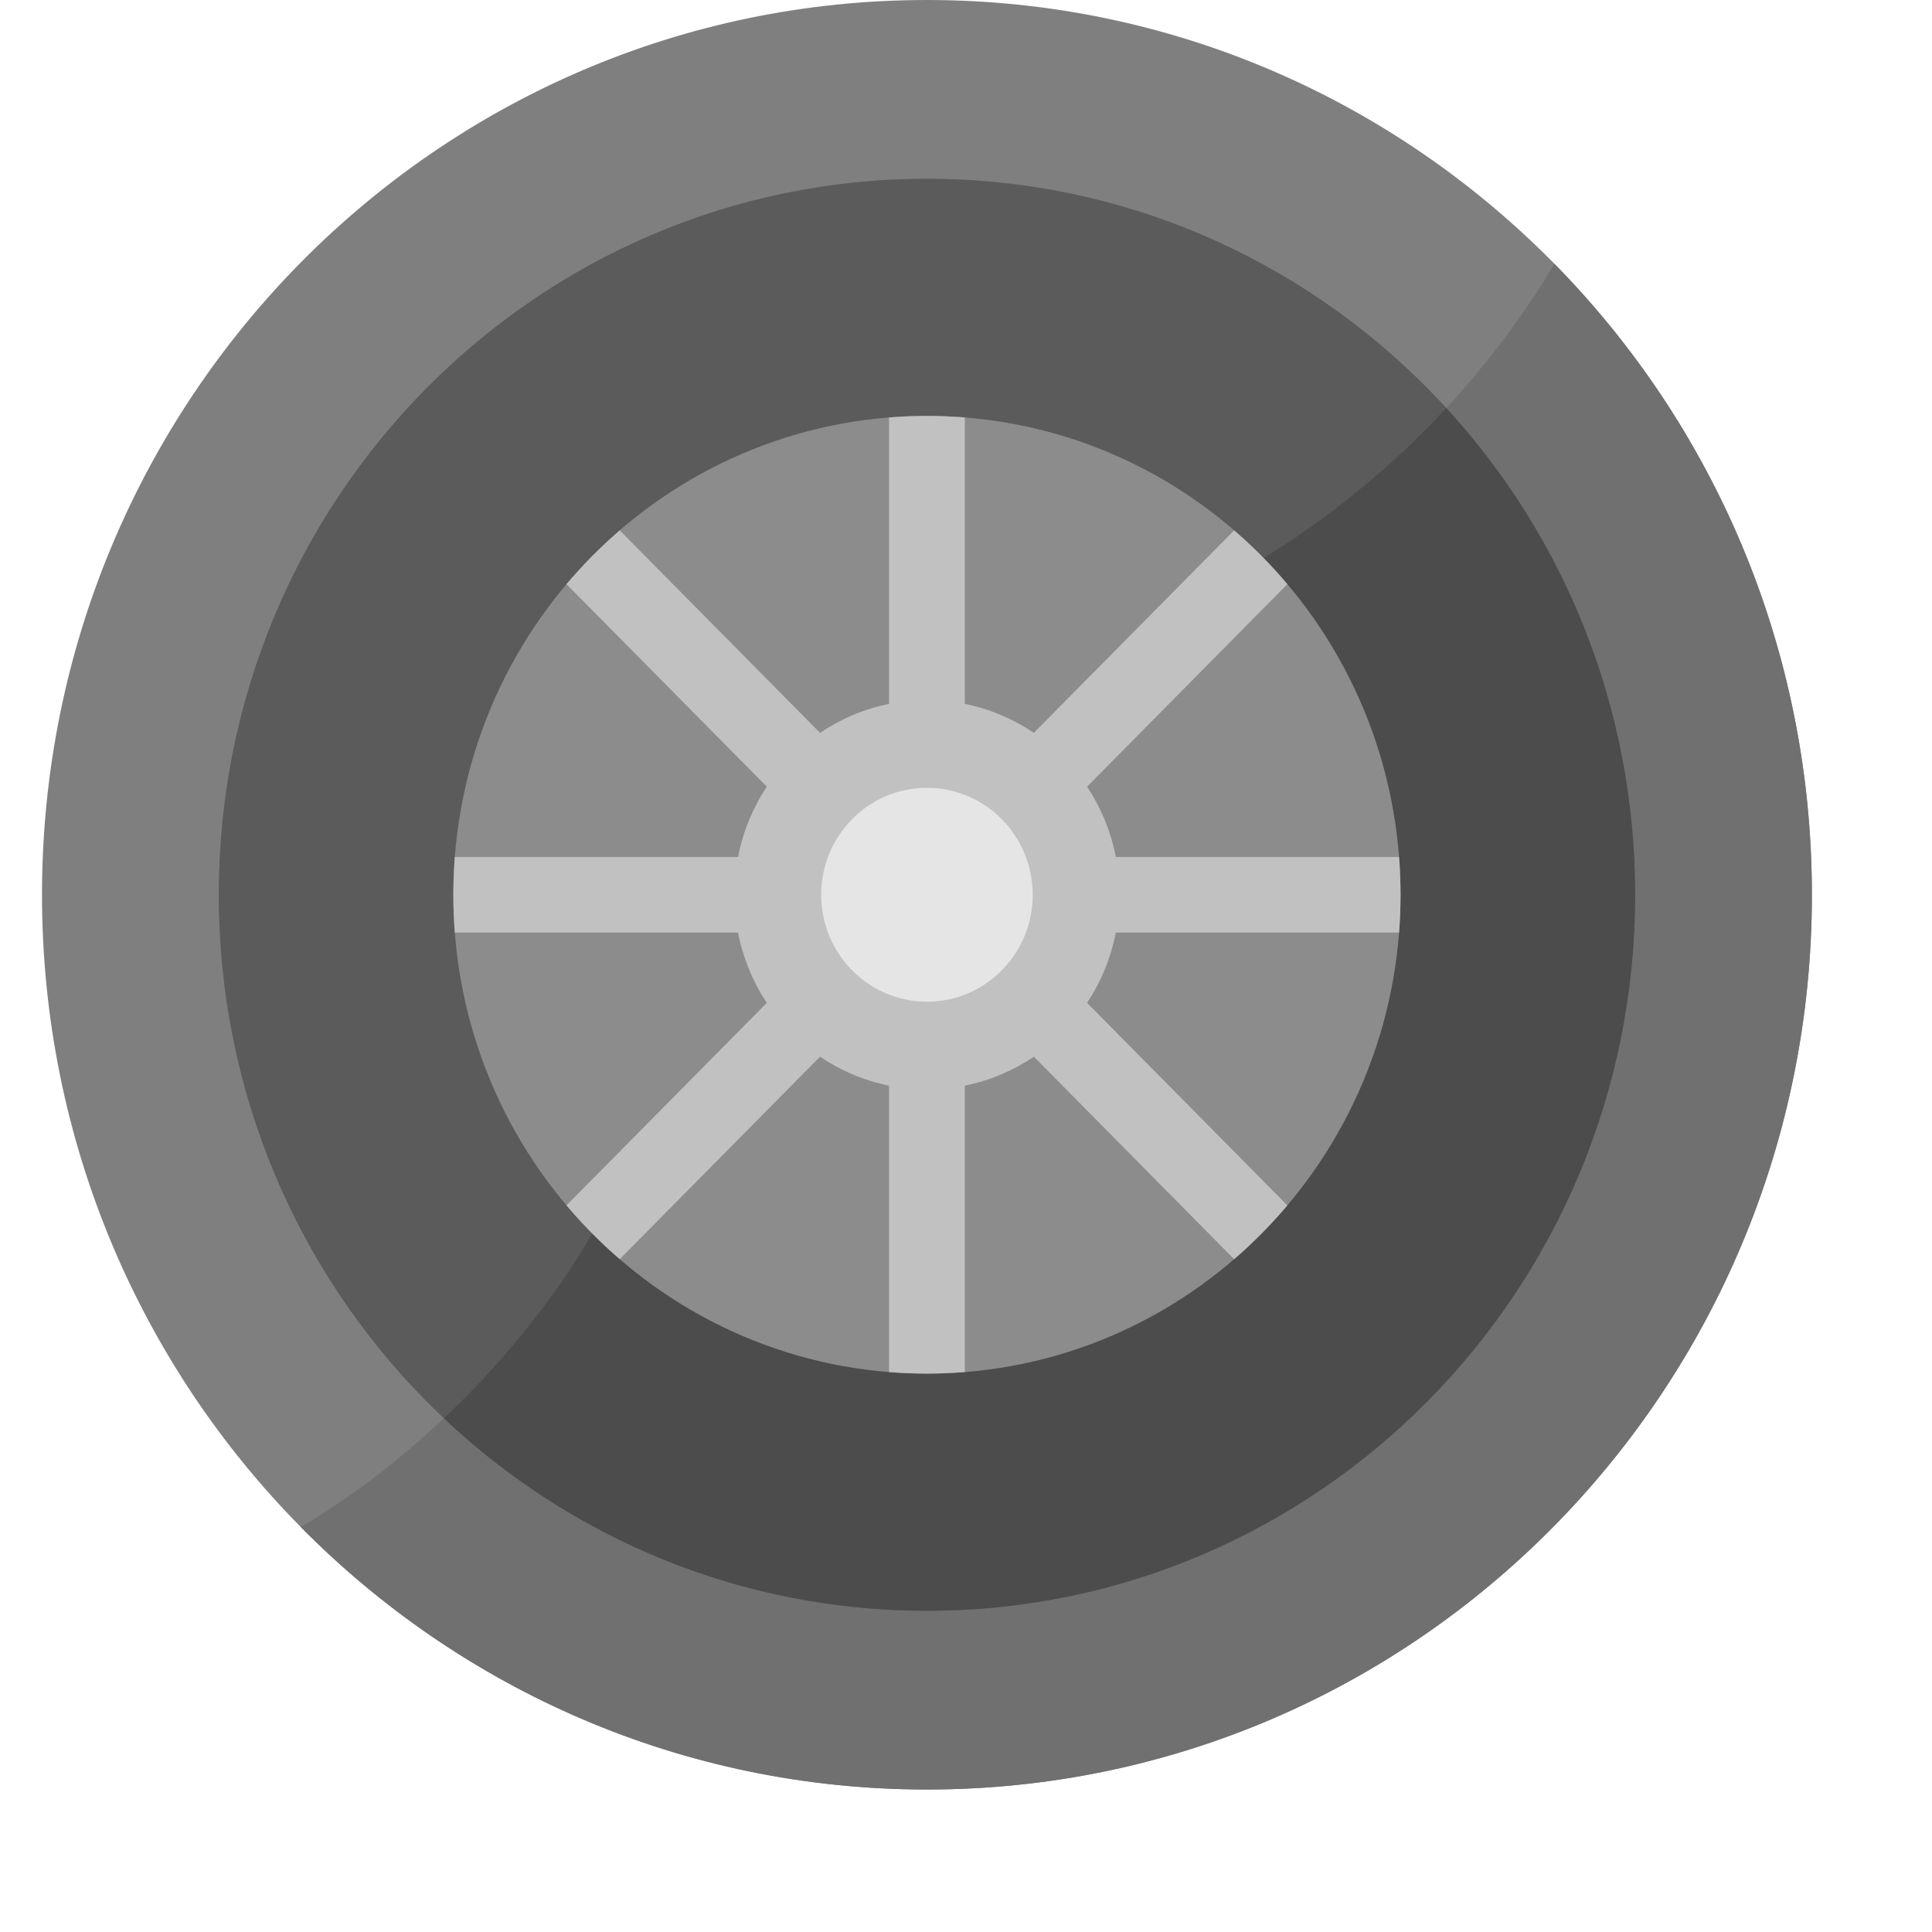 <?xml version="1.0" encoding="iso-8859-1"?>
<!-- Generator: Adobe Illustrator 19.0.0, SVG Export Plug-In . SVG Version: 6.00 Build 0)  -->
<svg version="1.1" id="Layer_1" xmlns="http://www.w3.org/2000/svg" xmlns:xlink="http://www.w3.org/1999/xlink" x="0px" y="0px"
	 viewBox="0 0 511.999 511.999" style="enable-background:new 0 0 511.999 511.999;" xml:space="preserve">
<path style="fill:#7F7F7F;" d="M245.649,0c129.525,0,234.519,106.161,234.519,237.119S375.174,474.239,245.649,474.239
	S11.13,368.079,11.13,237.119S116.124,0,245.649,0L245.649,0z"/>
<path style="fill:#707070;" d="M480.169,237.119c0-65.252-26.072-124.345-68.253-167.219c-2.176,3.809-13.939,23.646-34.046,43.908
	c-22.371,22.544-44.409,34.865-44.409,34.865L157.339,326.153c0,0-11.084,21.057-34.241,44.392
	c-21.268,21.433-40.45,32.429-43.44,34.08c42.451,43.006,101.147,69.614,165.99,69.614
	C375.174,474.239,480.169,368.079,480.169,237.119z"/>
<path style="fill:#5B5B5B;" d="M245.649,47.367c103.651,0,187.672,84.954,187.672,189.753S349.3,426.871,245.649,426.871
	S57.978,341.918,57.978,237.119S141.998,47.367,245.649,47.367L245.649,47.367z"/>
<path style="fill:#4C4C4C;" d="M245.649,426.872c103.651,0,187.672-84.953,187.672-189.753c0-49.806-18.987-95.122-50.032-128.975
	c-1.735,1.877-3.537,3.768-5.419,5.664c-22.371,22.544-44.409,34.865-44.409,34.865L157.339,326.153
	c0,0-11.084,21.057-34.241,44.392c-1.84,1.854-3.661,3.62-5.459,5.318C151.169,407.501,196.168,426.872,245.649,426.872z"/>
<path style="fill:#8C8C8C;" d="M245.649,110.224c69.316,0,125.506,56.813,125.506,126.897s-56.189,126.896-125.506,126.896
	c-69.316,0-125.505-56.812-125.505-126.896C120.145,167.036,176.333,110.224,245.649,110.224L245.649,110.224z"/>
<path style="fill:#C1C1C1;" d="M295.706,247.137c-1.32,6.781-3.949,13.085-7.618,18.63l53.075,53.664
	c-4.322,5.122-9.039,9.892-14.106,14.261l-53.074-53.663c-5.448,3.686-11.637,6.338-18.295,7.68v75.902
	c-3.312,0.265-6.659,0.404-10.04,0.404c-3.379,0-6.727-0.139-10.04-0.404v-75.901c-6.657-1.343-12.846-3.995-18.295-7.68
	l-53.074,53.662c-5.065-4.37-9.783-9.139-14.106-14.261l53.074-53.662c-3.669-5.545-6.3-11.849-7.619-18.631h-75.058
	c-0.255-3.306-0.388-6.646-0.388-10.017s0.132-6.712,0.388-10.017h75.058c1.32-6.782,3.95-13.086,7.619-18.631l-53.074-53.662
	c4.322-5.122,9.039-9.892,14.106-14.261l53.074,53.663c5.448-3.685,11.637-6.337,18.295-7.68v-75.904
	c3.312-0.265,6.659-0.405,10.04-0.405c3.38,0,6.727,0.14,10.04,0.405v75.902c6.657,1.342,12.846,3.995,18.295,7.68l53.074-53.663
	c5.065,4.37,9.784,9.139,14.106,14.261l-53.075,53.664c3.669,5.545,6.298,11.848,7.618,18.63h75.06
	c0.255,3.306,0.388,6.646,0.388,10.017s-0.132,6.712-0.388,10.017H295.706z"/>
<path style="fill:#E5E5E5;" d="M245.649,208.778c15.481,0,28.029,12.689,28.029,28.341s-12.547,28.341-28.029,28.341
	s-28.03-12.689-28.03-28.341S230.168,208.778,245.649,208.778L245.649,208.778z"/>
</svg>

